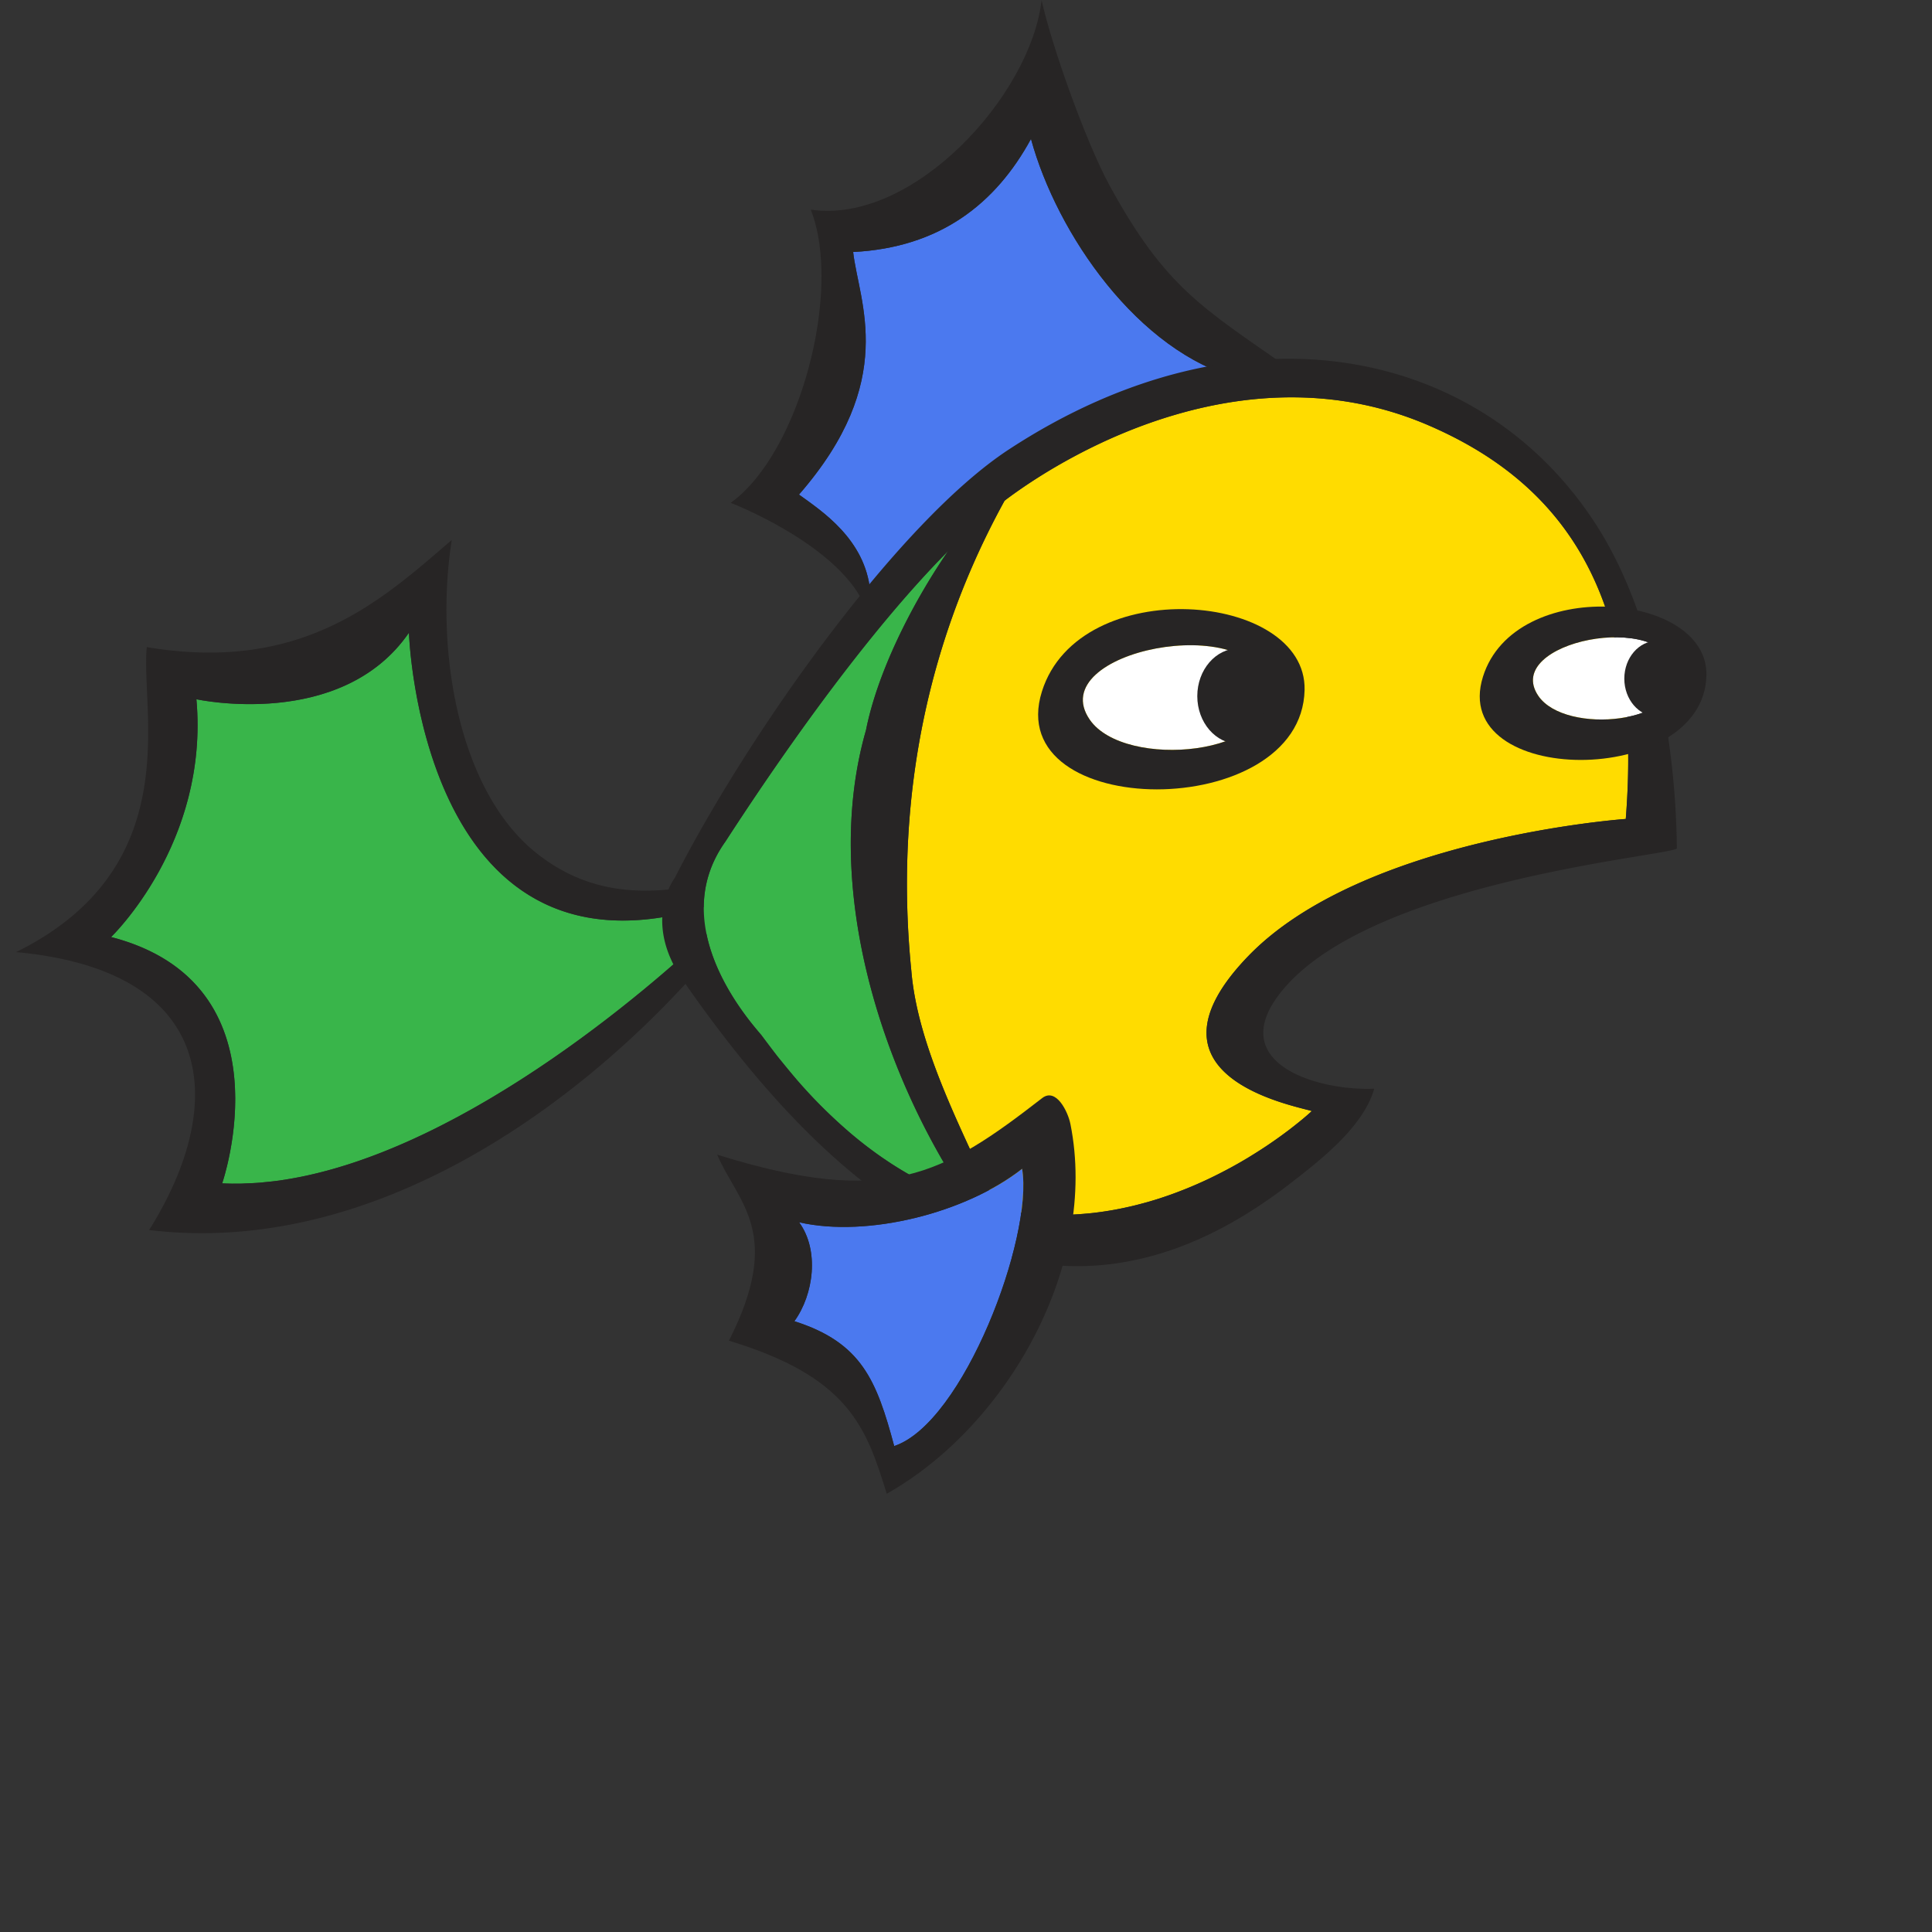 <svg width="150" height="150" xmlns="http://www.w3.org/2000/svg"><rect width="100%" height="100%" fill="#333333" stroke="none"/><path fill="#4B79EF" d="M96.253 29.401c-7.883-2.042-14.201-11.256-16.208-18.612-2.734 5.024-7.063 8.434-13.807 8.777.444 3.904 3.53 9.961-4.205 18.833 1.77 1.279 5.144 3.473 5.53 7.492 2.359-3.705 9.458-11.622 28.69-16.49z"/><path fill="#272525" d="M67.563 45.891c-.386-4.019-3.76-6.213-5.53-7.492 7.735-8.872 4.649-14.929 4.205-18.833 6.744-.343 11.073-3.753 13.807-8.777 2.007 7.356 8.325 16.57 16.208 18.612 1.196-.303 2.442-.593 3.734-.87-6.644-4.654-9.508-6.214-13.817-14.085C84.331 11.087 81.654 3.584 80.867 0c-.812 7.385-9.982 17.46-17.92 16.274 2.478 6.282-.851 18.92-6.217 22.766 0 0 8.032 3.088 10.302 7.747.142-.261.317-.561.531-.896z"/><path fill="#39B54A" d="M54.29 70.57c-21.665 6.18-22.54-21.445-22.54-21.445-5.25 7.625-16.5 5.164-16.5 5.164 1 11.164-6.625 18.461-6.625 18.461 14 3.625 8.625 19.125 8.625 19.125.48.024.964.031 1.449.022.147-.002.297-.015.445-.021.345-.013.69-.025 1.038-.054.128-.01.258-.027.386-.04.384-.037.769-.076 1.155-.131.048-.007.097-.017.145-.023C36.526 89.466 52.288 74.984 54.9 72.5c.481-.358.297-.319 1.141-.812-.167-.542-.375-1-.625-1.542-.308.083-1.126.424-1.126.424z"/><path fill="#272525" d="M54.9 72.5c-2.612 2.485-18.375 16.966-33.033 19.129-.048.007-.096.017-.145.023-.386.055-.771.094-1.155.131-.129.013-.258.03-.386.04-.347.028-.692.041-1.038.054-.148.006-.297.018-.445.021-.485.009-.969.002-1.449-.022 0 0 5.375-15.5-8.625-19.125 0 0 7.625-7.297 6.625-18.461 0 0 11.25 2.461 16.5-5.164 0 0 .875 27.625 22.54 21.445l.031-.052.051-.085a4.33 4.33 0 0 0-.386-.558 5.624 5.624 0 0 0-.974-.952c-4.529.677-8.156-.144-11.352-2.683-6.169-4.902-7.899-16.028-6.583-24.32-5.467 4.711-11.602 10.349-23.68 8.32-.496 4.975 3.164 17.116-10.148 23.68 15.598 1.435 16.512 11.721 10.331 21.577 17.405 2.107 33.436-9.73 42.829-20.43a9.075 9.075 0 0 0 .401-1.559A5.71 5.71 0 0 0 54.9 72.5z"/><path fill="#39B54A" d="M67.235 56.689c.876-4.415 3.474-9.673 6.38-13.911a1.4 1.4 0 0 0-.038.04c-1.548 1.562-3.107 3.302-4.638 5.13A121.795 121.795 0 0 0 68 49.085l-.021.025c-4.604 5.646-8.863 11.913-11.646 16.208l-.012.02c-4.902 6.86 2.43 14.529 2.829 15.079.093.128.904 1.207 1.217 1.605.12.152.989 1.219 1.304 1.586.091.106.183.217.274.321.414.473.828.93 1.243 1.364l.044.045c.396.413.792.806 1.188 1.186l.281.265c.336.316.673.621 1.01.914.083.072.166.146.249.217a31.42 31.42 0 0 0 2.536 1.956l.129.087a27.07 27.07 0 0 0 1.325.853 25.43 25.43 0 0 0 3.832 1.907c.03.013.061.023.09.035.418.163.835.313 1.25.449h.001c-6.667-9.883-11.371-24.379-7.888-36.518z"/><path fill="#FFDC00" d="M96.887 74.261c8.887-9.239 29.338-10.677 29.338-10.677 1.35-17.041-4.563-25.917-15.295-30.553-13.767-5.947-27.422 1.719-32.778 5.723-.053.04-.106.085-.159.125-7.218 13.129-8.275 26.114-7.239 36.467.498 6.118 4.185 12.856 6.679 18.487a21.756 21.756 0 0 0 1.14.21l.304.045a23.55 23.55 0 0 0 2.15.21l.133.009a23.6 23.6 0 0 0 1.125.021c.066 0 .131-.003.196-.004.3-.004.599-.014.895-.029l.294-.017c.277-.019.554-.041.828-.067l.248-.024a25.603 25.603 0 0 0 3.097-.535c.086-.021.172-.04.258-.062.278-.068.555-.141.828-.217l.141-.038c.327-.093.649-.19.967-.293l.111-.037c.271-.089.54-.182.805-.276l.231-.085a31.3 31.3 0 0 0 .694-.265l.203-.081a31.445 31.445 0 0 0 1.69-.739l.16-.076a37.94 37.94 0 0 0 1.451-.737l.132-.07c.248-.135.491-.271.728-.406l.034-.02c.219-.126.431-.251.638-.376l.158-.098a45.458 45.458 0 0 0 .644-.402 42.063 42.063 0 0 0 .585-.381c.194-.13.382-.258.562-.383l.092-.064c.143-.1.281-.198.414-.294l.126-.092c.124-.09.244-.179.358-.265.031-.023.064-.048.096-.07a34.608 34.608 0 0 0 1.083-.854l.078-.063.214-.181.033-.028.2-.173.04-.036.11-.098.035-.032.061-.056.024-.021.021-.021C100.195 85.773 88 83.5 96.887 74.261z"/><path fill="#272525" d="M99.838 76.57c7.305-8.248 29.85-10.128 30.354-10.697-.084-8.115-1.785-18.115-6.215-25.051-8.855-13.86-27.466-17.809-45.623-5.943-8.717 5.696-20.397 22.348-25.962 33.281 0 0-2.579 3.322.64 7.965 11.694 16.871 27.709 30.769 47.082 15.805 2.375-1.835 5.729-4.42 6.582-7.404-4.587.19-12.024-2.121-6.858-7.956zM75.124 93.208a24.107 24.107 0 0 1-1.25-.449c-.03-.012-.06-.022-.09-.035a25.43 25.43 0 0 1-4.012-2.017 27.07 27.07 0 0 1-1.145-.743l-.129-.087a31.42 31.42 0 0 1-2.536-1.956c-.083-.071-.166-.145-.249-.217a37.753 37.753 0 0 1-1.01-.914c-.094-.088-.188-.175-.281-.265-.396-.38-.792-.772-1.188-1.186l-.044-.045a43 43 0 0 1-1.243-1.364c-.092-.104-.183-.215-.274-.321a98.688 98.688 0 0 1-1.304-1.586 107.556 107.556 0 0 1-1.217-1.605c-.399-.55-7.731-8.219-2.829-15.079l.012-.02c2.783-4.296 7.042-10.562 11.646-16.208l.019-.026a109.014 109.014 0 0 1 .939-1.136c1.53-1.828 3.09-3.568 4.638-5.13l.038-.04c-2.906 4.238-5.503 9.496-6.38 13.911-3.483 12.138 1.221 26.634 7.889 36.518zm26.702-6.926l-.024.021-.061.056-.035.032-.11.098-.04.036-.2.173c-.011.009-.022.02-.033.028l-.214.181-.078.063a9.17 9.17 0 0 1-.231.189l-.086.069c-.225.18-.479.38-.766.596l-.096.07c-.114.086-.234.175-.358.265l-.126.092a33.98 33.98 0 0 1-.414.294l-.092.064c-.18.125-.367.253-.562.383l-.029.019c-.179.119-.365.24-.556.362l-.146.093c-.162.102-.328.205-.498.309l-.158.098c-.207.125-.419.25-.638.376l-.034.02c-.236.136-.479.271-.728.406l-.132.07c-.202.109-.409.218-.62.325l-.194.099c-.208.105-.421.21-.637.313l-.16.076c-.542.256-1.106.504-1.69.739l-.203.081c-.229.09-.46.179-.694.265l-.231.085a27.15 27.15 0 0 1-.805.276l-.111.037c-.317.103-.64.2-.967.293l-.141.038c-.273.076-.55.148-.828.217l-.258.062c-.257.061-.516.117-.777.17l-.241.05c-.679.132-1.372.238-2.079.315-.082.009-.165.016-.248.024-.274.026-.551.049-.828.067l-.294.017a22.05 22.05 0 0 1-.895.029c-.065.001-.13.004-.196.004a22.35 22.35 0 0 1-1.125-.021l-.133-.009a21.97 21.97 0 0 1-.981-.07l-.308-.031a23.55 23.55 0 0 1-.861-.109l-.304-.045a23.384 23.384 0 0 1-1.104-.203l-.036-.007c-2.494-5.631-6.181-12.369-6.679-18.487-1.036-10.353.021-23.338 7.239-36.467.053-.04.106-.085.159-.125 5.356-4.004 19.012-11.67 32.778-5.723 10.731 4.636 16.645 13.512 15.295 30.553 0 0-20.451 1.438-29.338 10.677s3.309 11.512 4.961 12c.001.002-.011.012-.021.022z"/><path fill="#4B79EF" d="M62.043 94.898c1.585 2.17 1.141 5.588-.366 7.68 5.219 1.664 6.378 4.584 7.749 9.691 5.359-1.773 10.82-16.183 9.932-21.526-4.336 3.409-11.984 5.37-17.315 4.155z"/><path fill="#272525" d="M83.107 87.268c-.192-.965-1.114-2.849-2.194-2.012-7.716 5.985-12.06 8.499-25.234 4.391 1.606 3.748 5.176 6.051.915 14.445 9.288 2.807 10.66 6.692 12.251 11.885 9.38-5.288 16.452-17.789 14.262-28.709zM69.426 112.27c-1.371-5.107-2.53-8.027-7.749-9.691 1.507-2.092 1.951-5.51.366-7.68 5.331 1.215 12.979-.746 17.314-4.155.889 5.343-4.572 19.752-9.931 21.526z"/><path fill="#FFF" d="M84.609 55.876c2.703 3.923 14.762 2.812 13.832-2.483-1.064-6.081-17.514-2.863-13.832 2.483z"/><ellipse fill="#272525" cx="96.163" cy="54.047" rx="3.206" ry="3.708"/><path fill="#272525" d="M80.896 53.681c-3.176 10.097 20.17 10.223 20.392-.115.164-7.651-17.493-9.093-20.392.115zm3.713 2.195c-3.683-5.346 12.768-8.564 13.832-2.483.93 5.295-11.129 6.406-13.832 2.483z"/><path fill="#FFF" d="M119.43 54.02c2.078 3.081 11.354 2.209 10.641-1.951-.821-4.776-13.473-2.248-10.641 1.951z"/><ellipse fill="#272525" cx="128.648" cy="52.691" rx="2.537" ry="2.936"/><path fill="#272525" d="M115.139 52.532c-2.703 8.59 17.159 8.696 17.348-.099.141-6.51-14.883-7.737-17.348.099zm4.291 1.488c-2.832-4.199 9.82-6.727 10.641-1.951.713 4.16-8.563 5.032-10.641 1.951z"/></svg>